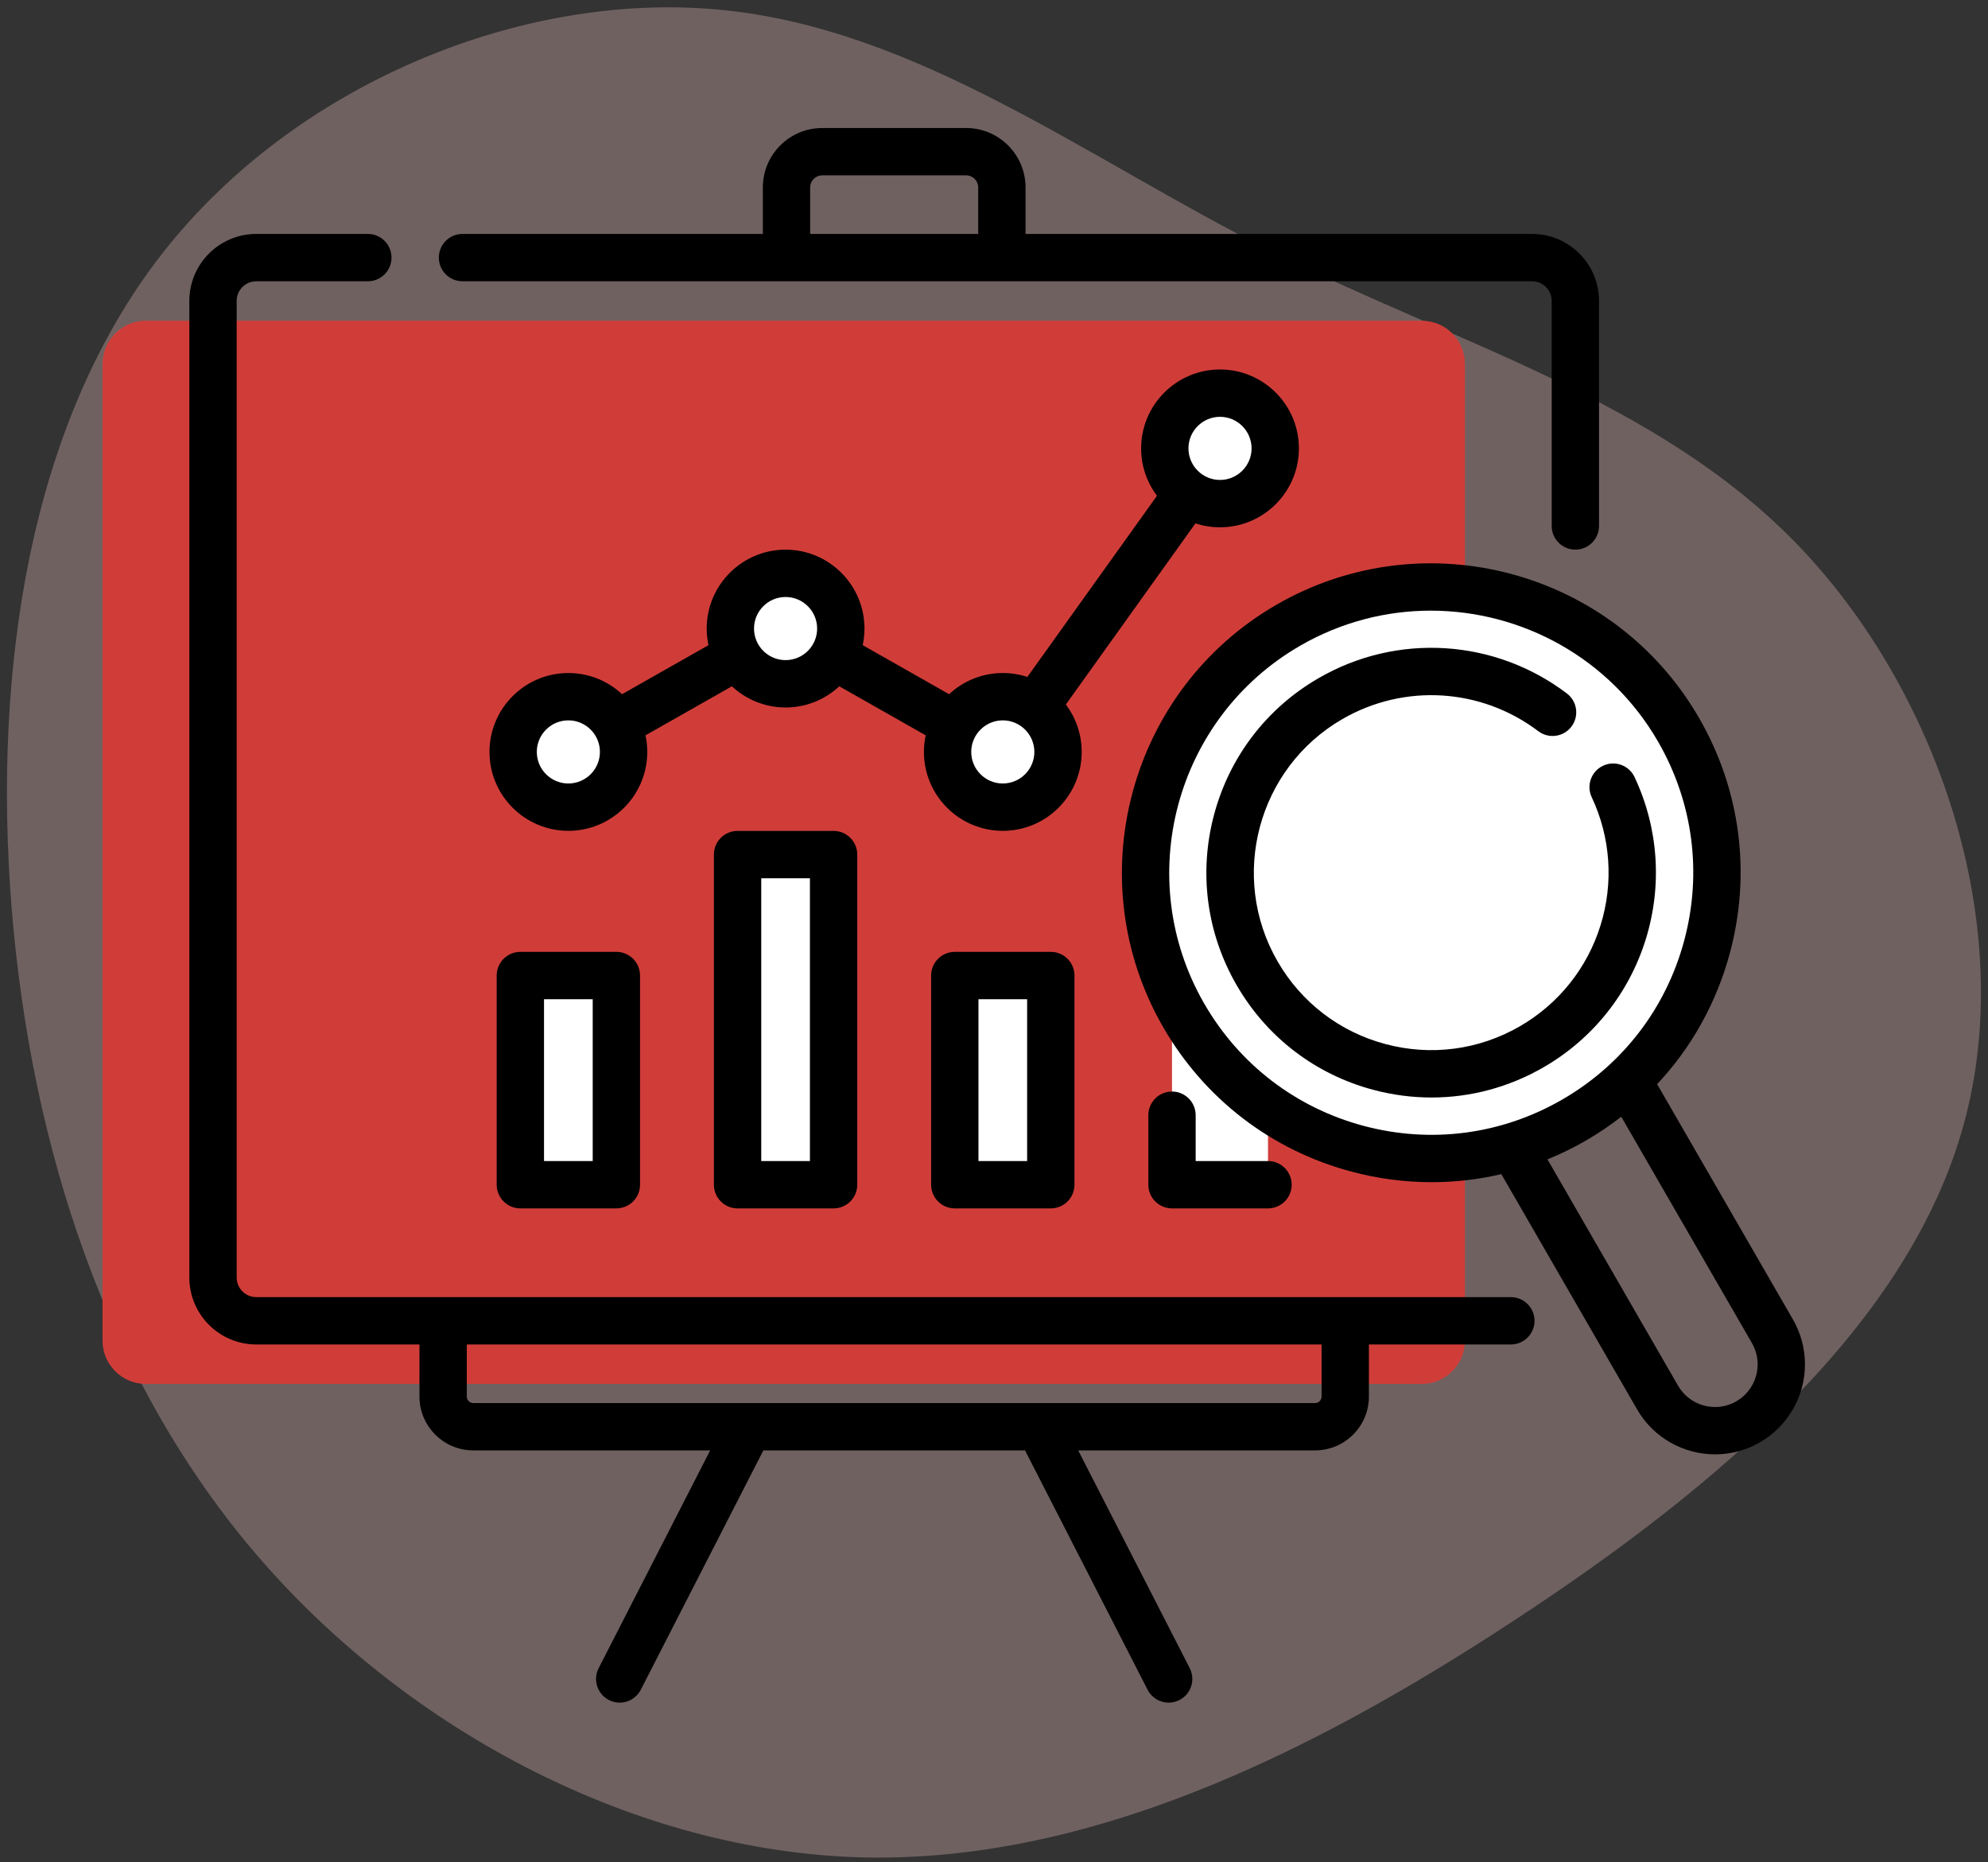 <?xml version="1.0" encoding="UTF-8"?>
<svg width="126px" height="118px" viewBox="0 0 126 118" version="1.1" xmlns="http://www.w3.org/2000/svg" xmlns:xlink="http://www.w3.org/1999/xlink">
    <rect x="0" y="0" width="126" height="118" fill="#333333" stroke="none"/>
    <!-- Generator: Sketch 63.1 (92452) - https://sketch.com -->
    <title>cc_orchestration</title>
    <desc>Created with Sketch.</desc>
    <g id="Page-1" stroke="none" stroke-width="1" fill="none" fill-rule="evenodd">
        <g id="cc_orchestration" transform="translate(-4, -6)" fill-rule="nonzero">
            <g id="Group-18">
                <path d="M112.643,14.398 C122.765,23.5 127.664,38.238 125.625,50.681 C123.586,63.125 114.633,73.224 107.943,84.495 C101.254,95.767 96.877,108.235 87.078,116.489 C77.255,124.743 61.986,128.808 49.651,124.469 C37.291,120.13 27.866,107.412 20.256,93.797 C12.621,80.181 6.852,65.718 8.195,51.554 C9.563,37.39 18.093,23.525 29.88,14.722 C41.668,5.92 56.763,2.179 71.958,2.005 C87.178,1.855 102.522,5.296 112.643,14.398 Z" id="Path" fill="#FFCCCD" opacity="0.3" transform="translate(67.04, 64.115) rotate(-94) translate(-67.04, -64.115) "></path>
                <g id="analysis" transform="translate(10, 14)">
                    <g id="Group" transform="translate(0.4, 11.6)">
                        <g>
                            <path d="M0.1,3.466 L0.1,65.35 C0.1,66.865 1.328,68.093 2.843,68.093 L83.705,68.093 C85.22,68.093 86.448,66.865 86.448,65.35 L86.448,3.466 C86.448,1.951 85.22,0.723 83.705,0.723 L2.843,0.723 C1.328,0.723 0.1,1.951 0.1,3.466 Z" id="Path" fill="#D03D39"></path>
                            <g transform="translate(26, 5.2)" fill="#FFFFFF" id="Oval">
                                <circle cx="3.623" cy="22.846" r="3.5"></circle>
                                <circle cx="17.39" cy="15.029" r="3.5"></circle>
                                <circle cx="31.157" cy="22.846" r="3.5"></circle>
                                <circle cx="44.925" cy="3.612" r="3.5"></circle>
                            </g>
                            <rect id="Rectangle" fill="#FFFFFF" x="26.58" y="42.215" width="6.085" height="13.255"></rect>
                            <rect id="Rectangle" fill="#FFFFFF" x="40.348" y="34.55" width="6.085" height="20.92"></rect>
                            <rect id="Rectangle" fill="#FFFFFF" x="54.115" y="42.215" width="6.085" height="13.255"></rect>
                            <rect id="Rectangle" fill="#FFFFFF" x="67.882" y="28.572" width="6.085" height="26.898"></rect>
                        </g>
                        <g transform="translate(66.2, 17.4)" fill="#FFFFFF" id="Oval">
                            <circle cx="18.108" cy="18.296" r="18.105"></circle>
                            <circle cx="18.108" cy="18.296" r="12.742"></circle>
                        </g>
                    </g>
                    <g id="Group" transform="translate(6, 0)" fill="#000000">
                        <path d="M65.325,25.412 C68.082,25.412 70.325,23.169 70.325,20.412 C70.325,17.655 68.082,15.412 65.325,15.412 C62.568,15.412 60.325,17.655 60.325,20.412 C60.325,21.538 60.699,22.578 61.33,23.415 L53.114,34.895 C52.624,34.734 52.101,34.646 51.558,34.646 C50.244,34.646 49.047,35.156 48.154,35.988 L42.678,32.881 C42.751,32.541 42.791,32.19 42.791,31.829 C42.791,29.072 40.548,26.829 37.791,26.829 C35.034,26.829 32.791,29.072 32.791,31.829 C32.791,32.19 32.83,32.541 32.903,32.881 L27.427,35.988 C26.534,35.156 25.337,34.646 24.024,34.646 C21.267,34.646 19.024,36.889 19.024,39.646 C19.024,42.403 21.267,44.647 24.024,44.647 C26.781,44.647 29.024,42.403 29.024,39.646 C29.024,39.286 28.984,38.934 28.911,38.595 L34.387,35.488 C35.28,36.319 36.477,36.83 37.791,36.83 C39.104,36.83 40.301,36.319 41.194,35.488 L46.67,38.595 C46.597,38.934 46.558,39.286 46.558,39.647 C46.558,42.404 48.801,44.647 51.558,44.647 C54.315,44.647 56.558,42.404 56.558,39.647 C56.558,38.52 56.183,37.48 55.553,36.643 L63.768,25.163 C64.258,25.324 64.781,25.412 65.325,25.412 Z M65.325,18.412 C66.427,18.412 67.325,19.309 67.325,20.412 C67.325,21.515 66.427,22.412 65.325,22.412 C64.222,22.412 63.325,21.515 63.325,20.412 C63.324,19.309 64.222,18.412 65.325,18.412 Z M24.023,41.646 C22.92,41.646 22.023,40.749 22.023,39.646 C22.023,38.543 22.92,37.646 24.023,37.646 C25.126,37.646 26.023,38.543 26.023,39.646 C26.023,40.749 25.126,41.646 24.023,41.646 Z M37.79,33.829 C36.687,33.829 35.79,32.932 35.79,31.829 C35.79,30.726 36.687,29.829 37.79,29.829 C38.893,29.829 39.79,30.726 39.79,31.829 C39.79,32.932 38.893,33.829 37.79,33.829 Z M51.557,41.646 C50.455,41.646 49.557,40.749 49.557,39.646 C49.557,38.543 50.455,37.646 51.557,37.646 C52.66,37.646 53.558,38.543 53.558,39.646 C53.558,40.749 52.66,41.646 51.557,41.646 Z" id="Shape"></path>
                        <path d="M83.759,74.193 L73.262,74.193 L16.086,74.193 L4.243,74.193 C3.558,74.193 3,73.635 3,72.95 L3,11.066 C3,10.381 3.558,9.823 4.243,9.823 L11.314,9.823 C12.143,9.823 12.814,9.152 12.814,8.323 C12.814,7.495 12.143,6.823 11.314,6.823 L4.243,6.823 C1.903,6.823 0,8.727 0,11.066 L0,72.95 C0,75.29 1.903,77.193 4.243,77.193 L14.586,77.193 L14.586,80.494 C14.586,82.375 16.116,83.905 17.996,83.905 L33.011,83.905 L25.943,97.704 C25.565,98.442 25.857,99.346 26.594,99.723 C26.813,99.836 27.047,99.889 27.277,99.889 C27.822,99.889 28.348,99.591 28.613,99.072 L36.382,83.905 L52.966,83.905 L60.735,99.072 C61,99.591 61.526,99.889 62.071,99.889 C62.301,99.889 62.535,99.835 62.753,99.723 C63.491,99.346 63.782,98.442 63.405,97.704 L56.337,83.905 L71.351,83.905 C73.232,83.905 74.762,82.375 74.762,80.494 L74.762,77.193 L83.759,77.193 C84.588,77.193 85.259,76.522 85.259,75.693 C85.259,74.864 84.588,74.193 83.759,74.193 Z M71.762,80.494 C71.762,80.721 71.578,80.905 71.351,80.905 L17.996,80.905 C17.77,80.905 17.586,80.721 17.586,80.494 L17.586,77.193 L71.762,77.193 L71.762,80.494 Z" id="Shape"></path>
                        <path d="M17.314,9.823 L37.849,9.823 L51.499,9.823 L85.104,9.823 C85.79,9.823 86.347,10.381 86.347,11.066 L86.347,25.328 C86.347,26.157 87.019,26.828 87.847,26.828 C88.676,26.828 89.347,26.157 89.347,25.328 L89.347,11.066 C89.347,8.727 87.444,6.823 85.104,6.823 L52.999,6.823 L52.999,3.875 C52.999,1.8 51.311,0.112 49.236,0.112 L40.112,0.112 C38.037,0.112 36.349,1.8 36.349,3.875 L36.349,6.823 L17.314,6.823 C16.486,6.823 15.814,7.495 15.814,8.323 C15.814,9.152 16.486,9.823 17.314,9.823 Z M39.349,3.875 C39.349,3.454 39.691,3.112 40.112,3.112 L49.236,3.112 C49.656,3.112 49.999,3.454 49.999,3.875 L49.999,6.823 L39.349,6.823 L39.349,3.875 L39.349,3.875 Z" id="Shape"></path>
                        <path d="M20.98,52.315 C20.152,52.315 19.48,52.987 19.48,53.815 L19.48,67.07 C19.48,67.898 20.152,68.57 20.98,68.57 L27.066,68.57 C27.894,68.57 28.566,67.898 28.566,67.07 L28.566,53.815 C28.566,52.987 27.894,52.315 27.066,52.315 L20.98,52.315 Z M25.566,65.57 L22.48,65.57 L22.48,55.315 L25.566,55.315 L25.566,65.57 L25.566,65.57 Z" id="Shape"></path>
                        <path d="M34.747,44.65 C33.919,44.65 33.247,45.321 33.247,46.15 L33.247,67.07 C33.247,67.898 33.919,68.57 34.747,68.57 L40.833,68.57 C41.661,68.57 42.333,67.898 42.333,67.07 L42.333,46.15 C42.333,45.321 41.661,44.65 40.833,44.65 L34.747,44.65 Z M39.333,65.57 L36.248,65.57 L36.248,47.65 L39.333,47.65 L39.333,65.57 Z" id="Shape"></path>
                        <path d="M48.515,52.315 C47.686,52.315 47.015,52.987 47.015,53.815 L47.015,67.07 C47.015,67.898 47.686,68.57 48.515,68.57 L54.6,68.57 C55.428,68.57 56.1,67.898 56.1,67.07 L56.1,53.815 C56.1,52.987 55.428,52.315 54.6,52.315 L48.515,52.315 Z M53.1,65.57 L50.015,65.57 L50.015,55.315 L53.1,55.315 L53.1,65.57 Z" id="Shape"></path>
                        <path d="M62.282,61.166 C61.453,61.166 60.782,61.838 60.782,62.666 L60.782,67.07 C60.782,67.898 61.453,68.57 62.282,68.57 L68.367,68.57 C69.196,68.57 69.867,67.898 69.867,67.07 C69.867,66.241 69.196,65.57 68.367,65.57 L63.782,65.57 L63.782,62.666 C63.782,61.838 63.11,61.166 62.282,61.166 Z" id="Path"></path>
                        <path d="M101.635,75.604 L93.03,60.699 C95.21,58.375 96.797,55.535 97.645,52.371 C99.001,47.312 98.305,42.029 95.687,37.494 C90.282,28.131 78.267,24.913 68.905,30.318 C59.543,35.723 56.324,47.737 61.729,57.099 C64.348,61.634 68.576,64.878 73.634,66.234 C75.323,66.686 77.037,66.91 78.74,66.91 C80.228,66.91 81.708,66.739 83.155,66.4 L91.759,81.306 C92.813,83.133 94.734,84.156 96.706,84.156 C97.673,84.156 98.652,83.91 99.548,83.393 C101.307,82.378 102.4,80.484 102.4,78.452 C102.4,77.456 102.136,76.471 101.635,75.604 Z M74.41,63.336 C70.126,62.188 66.545,59.44 64.327,55.599 C59.749,47.669 62.476,37.494 70.405,32.916 C73.014,31.41 75.864,30.694 78.68,30.694 C84.423,30.694 90.017,33.673 93.089,38.994 C95.306,42.835 95.895,47.31 94.747,51.594 C93.599,55.879 90.852,59.459 87.01,61.677 C83.169,63.895 78.695,64.484 74.41,63.336 Z M98.048,80.795 C96.758,81.54 95.102,81.096 94.357,79.806 L86.08,65.465 C86.909,65.127 87.722,64.731 88.511,64.275 C89.301,63.819 90.049,63.312 90.757,62.762 L99.037,77.103 C99.274,77.516 99.4,77.982 99.4,78.452 C99.4,79.416 98.882,80.313 98.048,80.795 Z" id="Shape"></path>
                        <path d="M92.308,51.522 C93.367,48.111 93.115,44.459 91.598,41.239 C91.245,40.489 90.351,40.168 89.602,40.521 C88.852,40.874 88.531,41.768 88.884,42.517 C90.081,45.057 90.28,47.939 89.443,50.632 C88.603,53.34 86.786,55.613 84.329,57.032 C81.728,58.533 78.699,58.932 75.798,58.155 C72.898,57.378 70.474,55.517 68.972,52.917 C65.873,47.549 67.719,40.66 73.087,37.561 C77.012,35.295 81.883,35.598 85.497,38.332 C86.158,38.832 87.099,38.702 87.599,38.041 C88.098,37.38 87.968,36.44 87.307,35.94 C82.729,32.476 76.558,32.092 71.587,34.962 C68.293,36.864 65.936,39.936 64.951,43.61 C63.967,47.284 64.472,51.122 66.374,54.417 C68.276,57.711 71.347,60.068 75.022,61.053 C76.249,61.381 77.494,61.544 78.731,61.544 C81.199,61.544 83.634,60.897 85.829,59.63 C88.942,57.833 91.243,54.953 92.308,51.522 Z" id="Path"></path>
                    </g>
                </g>
            </g>
        </g>
    </g>
</svg>